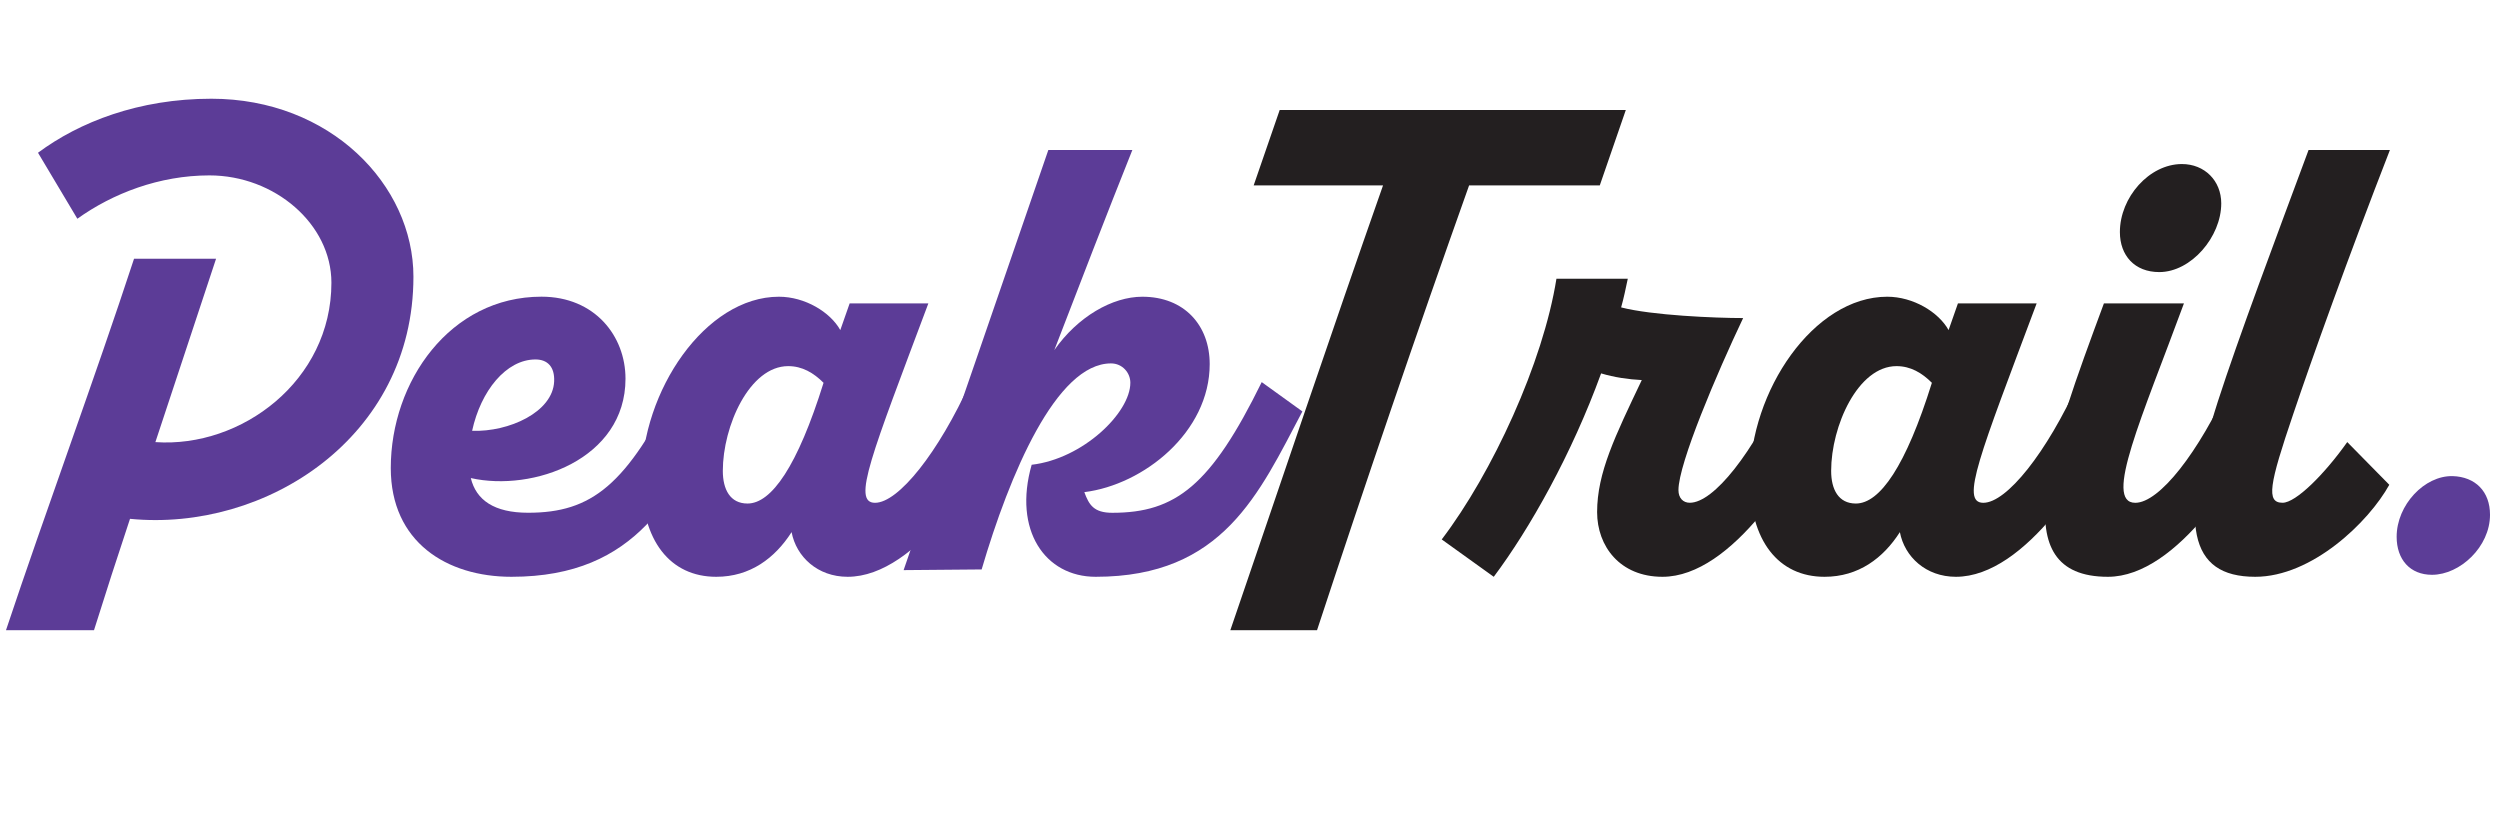 <?xml version="1.0" encoding="UTF-8"?>
<svg id="Layer_1" data-name="Layer 1" xmlns="http://www.w3.org/2000/svg" viewBox="0 0 550.76 180.11">
  <defs>
    <style>
      .cls-1 {
        fill: #5c3d97;
      }

      .cls-1, .cls-2, .cls-3 {
        stroke-width: 0px;
      }

      .cls-2 {
        fill: #5c3c97;
      }

      .cls-3 {
        fill: #231f20;
      }
    </style>
  </defs>
  <path class="cls-2" d="M91.08,60.97c0,35.41-32.61,56.27-62.44,53.33-2.79,8.37-5.44,16.6-7.93,24.53H1.32c8.67-26,19.69-55.83,28.21-81.83h18.07l-13.37,40.4c18.95,1.32,38.78-13.52,38.78-35.11,0-12.93-12.49-23.65-26.88-23.65-11.02,0-21.3,3.97-29.09,9.55l-8.67-14.54c9.11-6.76,22.18-11.9,38.2-11.9,26.15,0,44.51,18.95,44.51,39.23Z"/>
  <path class="cls-2" d="M158.22,90.64c-9.55,18.07-17.48,36.43-45.54,36.43-14.25,0-26.59-7.64-26.59-23.95,0-19.1,13.07-37.76,33.2-37.76,11.75,0,18.51,8.67,18.51,18.07,0,17.78-20.42,24.97-34.08,21.89,1.18,4.85,5.14,7.64,12.63,7.64,13.96,0,21.74-6.02,32.91-28.79l8.96,6.46ZM104.01,94.91c8.08.29,17.78-4.11,18.07-10.87.15-3.23-1.47-4.85-4.11-4.85-6.46,0-12.05,6.91-13.96,15.72Z"/>
  <path class="cls-2" d="M222.28,90.64c-5.44,12.49-20.13,36.43-35.55,36.43-6.61,0-11.31-4.41-12.34-9.84-3.67,5.73-9.11,9.84-16.6,9.84-10.14,0-16.45-7.93-16.45-21.45,0-19.54,14.1-40.25,30.26-40.25,5.73,0,11.31,3.38,13.52,7.35l2.06-5.88h17.34c-12.49,33.35-16.9,43.93-11.75,43.93s13.96-11.02,21.01-26.59l8.52,6.46ZM181.43,84.33c-2.2-2.2-4.7-3.67-7.79-3.67-8.52,0-14.4,13.22-14.4,23.07,0,4.11,1.62,7.2,5.44,7.2,5.29,0,11.02-8.23,16.75-26.59Z"/>
  <path class="cls-2" d="M286.92,90.64c-9.55,18.07-17.48,36.43-45.54,36.43-11.17,0-18.22-10.28-14.1-24.68,11.31-1.32,21.74-11.46,21.74-18.07,0-2.2-1.76-4.26-4.26-4.26-12.05,0-22.33,24.39-28.5,45.39l-17.19.15c10.58-30.85,21.3-61.7,31.88-92.55h18.51c-5.29,13.22-12.05,30.7-17.19,44.07,5.14-7.35,12.78-11.75,19.39-11.75,9.26,0,14.84,6.32,14.84,14.84,0,14.98-14.54,26.59-27.62,28.21,1.03,2.79,2.06,4.55,6.17,4.55,13.96,0,21.74-6.02,32.91-28.79l8.96,6.46Z"/>
  <path class="cls-3" d="M352.44,40.84h-28.79c-11.61,32.61-22.77,65.38-33.5,97.99h-19.1c11.17-32.61,22.18-65.38,33.64-97.99h-28.5l5.73-16.6h76.25l-5.73,16.6Z"/>
  <path class="cls-3" d="M401.8,90.64c-5.44,12.49-20.13,36.43-35.55,36.43-9.4,0-14.4-6.76-14.4-14.25,0-8.67,3.97-16.75,9.84-29.09-2.94-.15-6.02-.59-8.96-1.47-6.46,17.78-15.72,34.23-23.65,44.81l-11.46-8.23c11.17-14.69,22.33-38.93,25.27-57.44h15.72c-.44,2.06-.88,4.26-1.47,6.32,6.76,1.76,20.71,2.35,26.88,2.35-5.73,12.05-14.25,32.03-14.25,37.9,0,1.76,1.03,2.79,2.5,2.79,5.29,0,13.96-11.02,21.01-26.59l8.52,6.46Z"/>
  <path class="cls-3" d="M466.44,90.64c-5.44,12.49-20.13,36.43-35.55,36.43-6.61,0-11.31-4.41-12.34-9.84-3.67,5.73-9.11,9.84-16.6,9.84-10.14,0-16.45-7.93-16.45-21.45,0-19.54,14.1-40.25,30.26-40.25,5.73,0,11.31,3.38,13.52,7.35l2.06-5.88h17.34c-12.49,33.35-16.89,43.93-11.75,43.93s13.96-11.02,21.01-26.59l8.52,6.46ZM425.6,84.33c-2.2-2.2-4.7-3.67-7.79-3.67-8.52,0-14.4,13.22-14.4,23.07,0,4.11,1.62,7.2,5.44,7.2,5.29,0,11.02-8.23,16.75-26.59Z"/>
  <path class="cls-3" d="M499.93,90.64c-5.44,12.49-20.13,36.43-35.55,36.43-23.21,0-12.78-28.06-.88-60.23h17.63c-9.25,25.12-17.78,43.93-10.72,43.93,5.29,0,13.96-11.02,21.01-26.59l8.52,6.46ZM467.02,51.12c0-7.64,6.46-14.98,13.66-14.98,5,0,8.67,3.67,8.67,8.67,0,7.35-6.61,15.13-13.66,15.13-5.44,0-8.67-3.67-8.67-8.81Z"/>
  <path class="cls-3" d="M517.12,97.4l9.25,9.4c-4.55,8.23-17.04,20.27-29.53,20.27-14.69,0-16.89-11.61-8.23-38.64,4.55-14.1,12.78-35.99,19.98-55.39h17.92c-9.26,23.8-17.19,45.98-21.3,58.18-5.29,15.57-6.02,19.54-2.35,19.54,2.94,0,9.26-6.32,14.25-13.37Z"/>
  <path class="cls-1" d="M527.99,118.26c0-7.05,6.17-13.52,12.34-13.37,5,.15,8.23,3.38,8.23,8.52,0,7.05-6.61,13.22-12.78,13.22-4.85,0-7.79-3.38-7.79-8.37Z"/>
</svg>